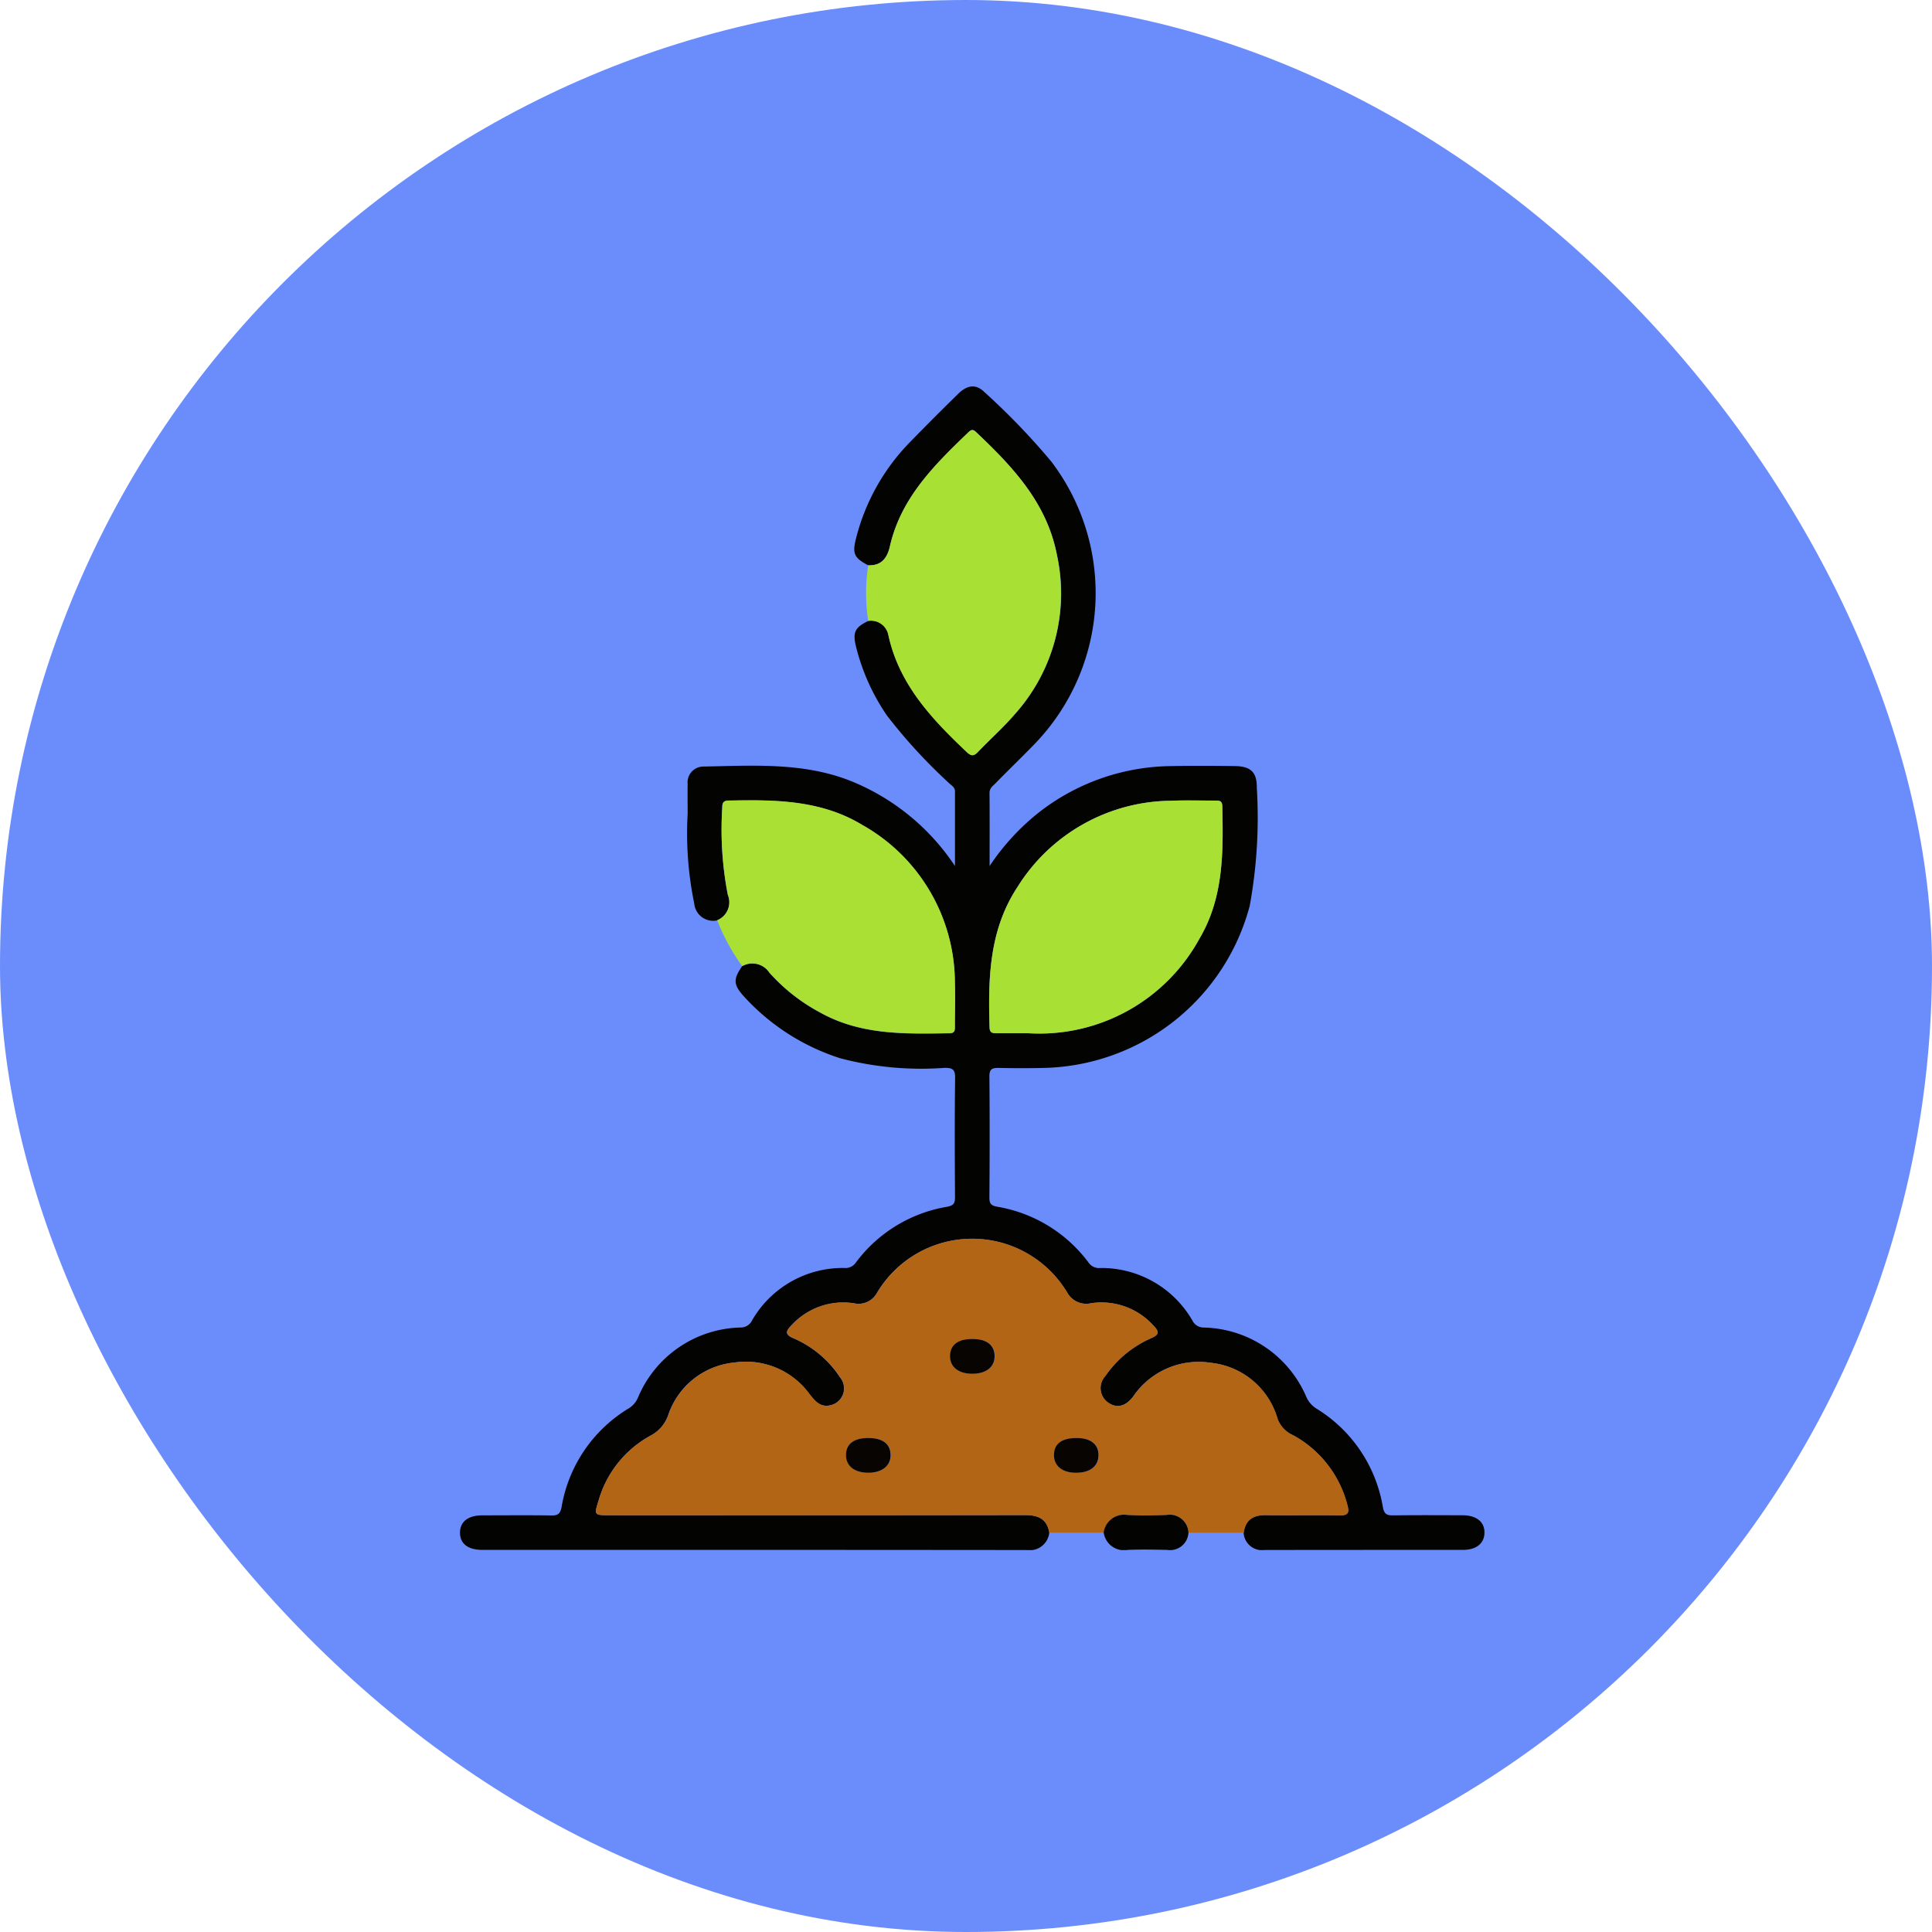 <svg xmlns="http://www.w3.org/2000/svg" xmlns:xlink="http://www.w3.org/1999/xlink" width="105" height="105" viewBox="0 0 105 105">
  <defs>
    <clipPath id="clip-path">
      <rect id="Rectángulo_37619" data-name="Rectángulo 37619" width="55.684" height="63.244" fill="none"/>
    </clipPath>
  </defs>
  <g id="Grupo_159186" data-name="Grupo 159186" transform="translate(-3921 10504)">
    <rect id="Rectángulo_37510" data-name="Rectángulo 37510" width="105" height="105" rx="52.5" transform="translate(3921 -10504)" fill="#6b8dfc"/>
    <g id="Grupo_159168" data-name="Grupo 159168" transform="translate(3946 -10483)">
      <g id="Grupo_159167" data-name="Grupo 159167" clip-path="url(#clip-path)">
        <path id="Trazado_136859" data-name="Trazado 136859" d="M32.027,62.295a1.073,1.073,0,0,1-1.238.946Q16,63.227,1.215,63.233C.432,63.233,0,62.894,0,62.3s.431-.941,1.208-.944c1.255,0,2.51-.014,3.764.006.361.006.48-.1.55-.467a7.767,7.767,0,0,1,3.616-5.334,1.289,1.289,0,0,0,.523-.578,6.2,6.2,0,0,1,5.6-3.836.68.68,0,0,0,.612-.387,5.692,5.692,0,0,1,5.01-2.849.678.678,0,0,0,.619-.278,7.775,7.775,0,0,1,4.967-3.047c.4-.073.435-.228.433-.558-.012-2.151-.021-4.3.006-6.452.006-.467-.157-.544-.572-.54a17.3,17.3,0,0,1-5.655-.517,12.007,12.007,0,0,1-5.247-3.361c-.578-.635-.595-.943-.1-1.644a1.112,1.112,0,0,1,1.481.354,9.99,9.99,0,0,0,2.786,2.18c2.2,1.22,4.6,1.148,7,1.112.313,0,.294-.2.293-.4,0-.783.022-1.567,0-2.35a9.859,9.859,0,0,0-5.025-8.565c-2.257-1.369-4.765-1.38-7.285-1.328-.28.006-.335.137-.331.375a18.58,18.58,0,0,0,.3,4.74,1.06,1.06,0,0,1-.577,1.389A1.033,1.033,0,0,1,12.73,28.1a18.858,18.858,0,0,1-.358-4.872c0-.537-.008-1.075,0-1.612a.862.862,0,0,1,.842-.956c2.834-.049,5.688-.263,8.392.939A12.329,12.329,0,0,1,26.9,26.065c0-1.46,0-2.763,0-4.066,0-.23-.218-.325-.351-.465a28.992,28.992,0,0,1-3.353-3.657,11.545,11.545,0,0,1-1.683-3.771c-.178-.746-.04-1.019.685-1.362a.962.962,0,0,1,1.092.777c.585,2.682,2.361,4.559,4.264,6.358.237.224.378.22.6-.009.665-.7,1.39-1.337,2.015-2.067a9.824,9.824,0,0,0,2.283-8.621C31.9,6.321,30.029,4.359,28.03,2.467c-.152-.144-.255-.113-.392.019-1.848,1.775-3.671,3.567-4.272,6.2-.145.635-.456,1.065-1.178,1.037-.757-.389-.877-.635-.67-1.439a11.483,11.483,0,0,1,2.9-5.217Q25.732,1.714,27.079.4c.495-.485.97-.538,1.421-.092a37.592,37.592,0,0,1,3.634,3.774,11.8,11.8,0,0,1-.928,15.375c-.686.709-1.4,1.393-2.089,2.1-.15.152-.341.272-.339.544.012,1.265.005,2.531.005,3.964a12.727,12.727,0,0,1,2.576-2.83,11.866,11.866,0,0,1,7.329-2.6c1.143-.022,2.287-.015,3.43,0,.857.009,1.2.339,1.187,1.179a26.675,26.675,0,0,1-.386,6.42,11.846,11.846,0,0,1-11.012,8.8c-.874.027-1.749.023-2.623.006-.348-.007-.516.048-.512.462.02,2.2.016,4.393,0,6.59,0,.334.1.43.431.491a7.8,7.8,0,0,1,4.97,3.051.68.68,0,0,0,.62.279,5.7,5.7,0,0,1,5.011,2.854.681.681,0,0,0,.616.382A6.212,6.212,0,0,1,46,54.927a1.424,1.424,0,0,0,.556.633,7.779,7.779,0,0,1,3.6,5.347c.072.391.223.455.565.45,1.255-.016,2.511-.01,3.766-.005.764,0,1.206.367,1.19.964-.015.57-.444.916-1.169.917-3.587,0-7.174,0-10.761.006a1.007,1.007,0,0,1-1.16-.94c.095-.715.531-.965,1.217-.955,1.322.02,2.644-.011,3.966.015.476.009.578-.122.446-.578A6.024,6.024,0,0,0,45.3,57.014a1.593,1.593,0,0,1-.862-.883,4.235,4.235,0,0,0-3.64-3.066A4.3,4.3,0,0,0,36.582,54.9c-.424.557-.914.656-1.385.31a.96.96,0,0,1-.129-1.423,5.9,5.9,0,0,1,2.509-2.067c.439-.191.411-.358.122-.661a3.8,3.8,0,0,0-3.4-1.232,1.182,1.182,0,0,1-1.3-.576,6.02,6.02,0,0,0-10.343.02,1.138,1.138,0,0,1-1.24.561,3.811,3.811,0,0,0-3.408,1.2c-.306.312-.367.5.113.7a5.75,5.75,0,0,1,2.537,2.134.934.934,0,0,1-.509,1.5c-.558.148-.854-.211-1.16-.6a4.267,4.267,0,0,0-4.074-1.716,4.216,4.216,0,0,0-3.6,2.85,1.994,1.994,0,0,1-.968,1.126A5.857,5.857,0,0,0,7.53,60.555c-.249.792-.243.795.608.795q11.294,0,22.588-.007c.7,0,1.176.212,1.3.952M30.851,35.152a9.911,9.911,0,0,0,9.323-5.113c1.339-2.25,1.311-4.742,1.255-7.237-.007-.311-.207-.291-.412-.291-.806,0-1.614-.024-2.419.01a9.932,9.932,0,0,0-8.3,4.687c-1.545,2.341-1.6,4.973-1.517,7.636.009.3.171.311.39.309.56,0,1.12,0,1.68,0" transform="translate(0 0)" fill="#030302"/>
        <path id="Trazado_136860" data-name="Trazado 136860" d="M41.9,124.194c-.125-.74-.6-.954-1.3-.952q-11.294.017-22.588.007c-.85,0-.857,0-.607-.8a5.858,5.858,0,0,1,2.826-3.524A1.993,1.993,0,0,0,21.2,117.8a4.217,4.217,0,0,1,3.6-2.85,4.268,4.268,0,0,1,4.075,1.716c.306.386.6.746,1.16.6a.934.934,0,0,0,.509-1.5A5.751,5.751,0,0,0,28,113.632c-.48-.208-.419-.391-.113-.7a3.81,3.81,0,0,1,3.409-1.2,1.139,1.139,0,0,0,1.24-.561,6.02,6.02,0,0,1,10.343-.02,1.182,1.182,0,0,0,1.3.576,3.8,3.8,0,0,1,3.4,1.232c.289.3.317.47-.122.66a5.9,5.9,0,0,0-2.509,2.067.96.96,0,0,0,.128,1.423c.471.346.961.248,1.385-.309a4.3,4.3,0,0,1,4.213-1.836,4.235,4.235,0,0,1,3.64,3.066,1.593,1.593,0,0,0,.862.883,6.022,6.022,0,0,1,2.926,3.767c.132.457.03.587-.446.578-1.321-.026-2.644.005-3.966-.015-.686-.01-1.122.24-1.217.955h-3a1.02,1.02,0,0,0-1.214-.953c-.692.021-1.387.032-2.079,0a1.122,1.122,0,0,0-1.315.948l-2.955,0m-4.174-10.522c-.792,0-1.212.315-1.221.921-.009.589.456.964,1.2.966s1.214-.353,1.221-.943c.006-.609-.417-.942-1.2-.944m-5.674,5.38c-.781,0-1.2.336-1.2.945.007.59.467.946,1.221.942s1.207-.379,1.2-.967c-.01-.6-.432-.922-1.222-.92m11.357,0c-.836-.009-1.267.319-1.253.954.012.567.455.922,1.163.933.761.012,1.226-.326,1.253-.91.028-.611-.4-.969-1.163-.978" transform="translate(-9.872 -61.9)" fill="#b26515"/>
        <path id="Trazado_136861" data-name="Trazado 136861" d="M51.683,12.891c.722.029,1.033-.4,1.178-1.037.6-2.632,2.424-4.424,4.272-6.2.137-.131.239-.163.392-.018,2,1.892,3.87,3.854,4.411,6.715a9.823,9.823,0,0,1-2.283,8.621c-.624.729-1.35,1.371-2.015,2.067-.218.229-.36.233-.6.009-1.9-1.8-3.679-3.676-4.264-6.358a.962.962,0,0,0-1.092-.777,9.774,9.774,0,0,1,0-3.022" transform="translate(-29.495 -3.169)" fill="#a9e034"/>
        <path id="Trazado_136862" data-name="Trazado 136862" d="M32.658,59.066a1.06,1.06,0,0,0,.577-1.389,18.6,18.6,0,0,1-.3-4.741c0-.238.051-.369.331-.375,2.519-.051,5.027-.041,7.285,1.329a9.858,9.858,0,0,1,5.025,8.565c.027.782,0,1.566,0,2.35,0,.207.019.4-.294.4-2.4.036-4.8.108-7-1.112a9.987,9.987,0,0,1-2.786-2.18,1.111,1.111,0,0,0-1.48-.353,11.009,11.009,0,0,1-1.362-2.5" transform="translate(-18.679 -30.055)" fill="#aae034"/>
        <path id="Trazado_136863" data-name="Trazado 136863" d="M81.728,144.255a1.122,1.122,0,0,1,1.315-.948c.691.035,1.386.024,2.079,0a1.02,1.02,0,0,1,1.214.953,1,1,0,0,1-1.156.94c-.715-.015-1.432-.03-2.145,0a1.112,1.112,0,0,1-1.306-.952" transform="translate(-46.746 -81.966)" fill="#030302"/>
        <path id="Trazado_136864" data-name="Trazado 136864" d="M69.281,65.222c-.56,0-1.12,0-1.68,0-.219,0-.382-.012-.39-.309-.079-2.662-.028-5.295,1.517-7.636a9.932,9.932,0,0,1,8.3-4.687c.805-.034,1.612-.009,2.419-.01.205,0,.4-.02.412.291.056,2.5.084,4.987-1.255,7.237a9.911,9.911,0,0,1-9.323,5.113" transform="translate(-38.43 -30.07)" fill="#a9e034"/>
        <path id="Trazado_136865" data-name="Trazado 136865" d="M63.442,120.954c.781,0,1.2.336,1.2.944-.006.59-.467.946-1.221.943s-1.206-.378-1.2-.966c.009-.606.429-.923,1.221-.921" transform="translate(-35.588 -69.182)" fill="#070401"/>
        <path id="Trazado_136866" data-name="Trazado 136866" d="M50.218,133.524c.791,0,1.213.315,1.222.92.009.588-.456.964-1.2.967s-1.214-.352-1.221-.942c-.007-.61.415-.943,1.2-.945" transform="translate(-28.04 -76.372)" fill="#070401"/>
        <path id="Trazado_136867" data-name="Trazado 136867" d="M76.675,133.524c.765.008,1.191.366,1.163.978-.027.583-.492.921-1.253.91-.708-.01-1.151-.366-1.163-.933-.014-.635.417-.963,1.253-.954" transform="translate(-43.139 -76.372)" fill="#070401"/>
      </g>
    </g>
  </g>
</svg>
